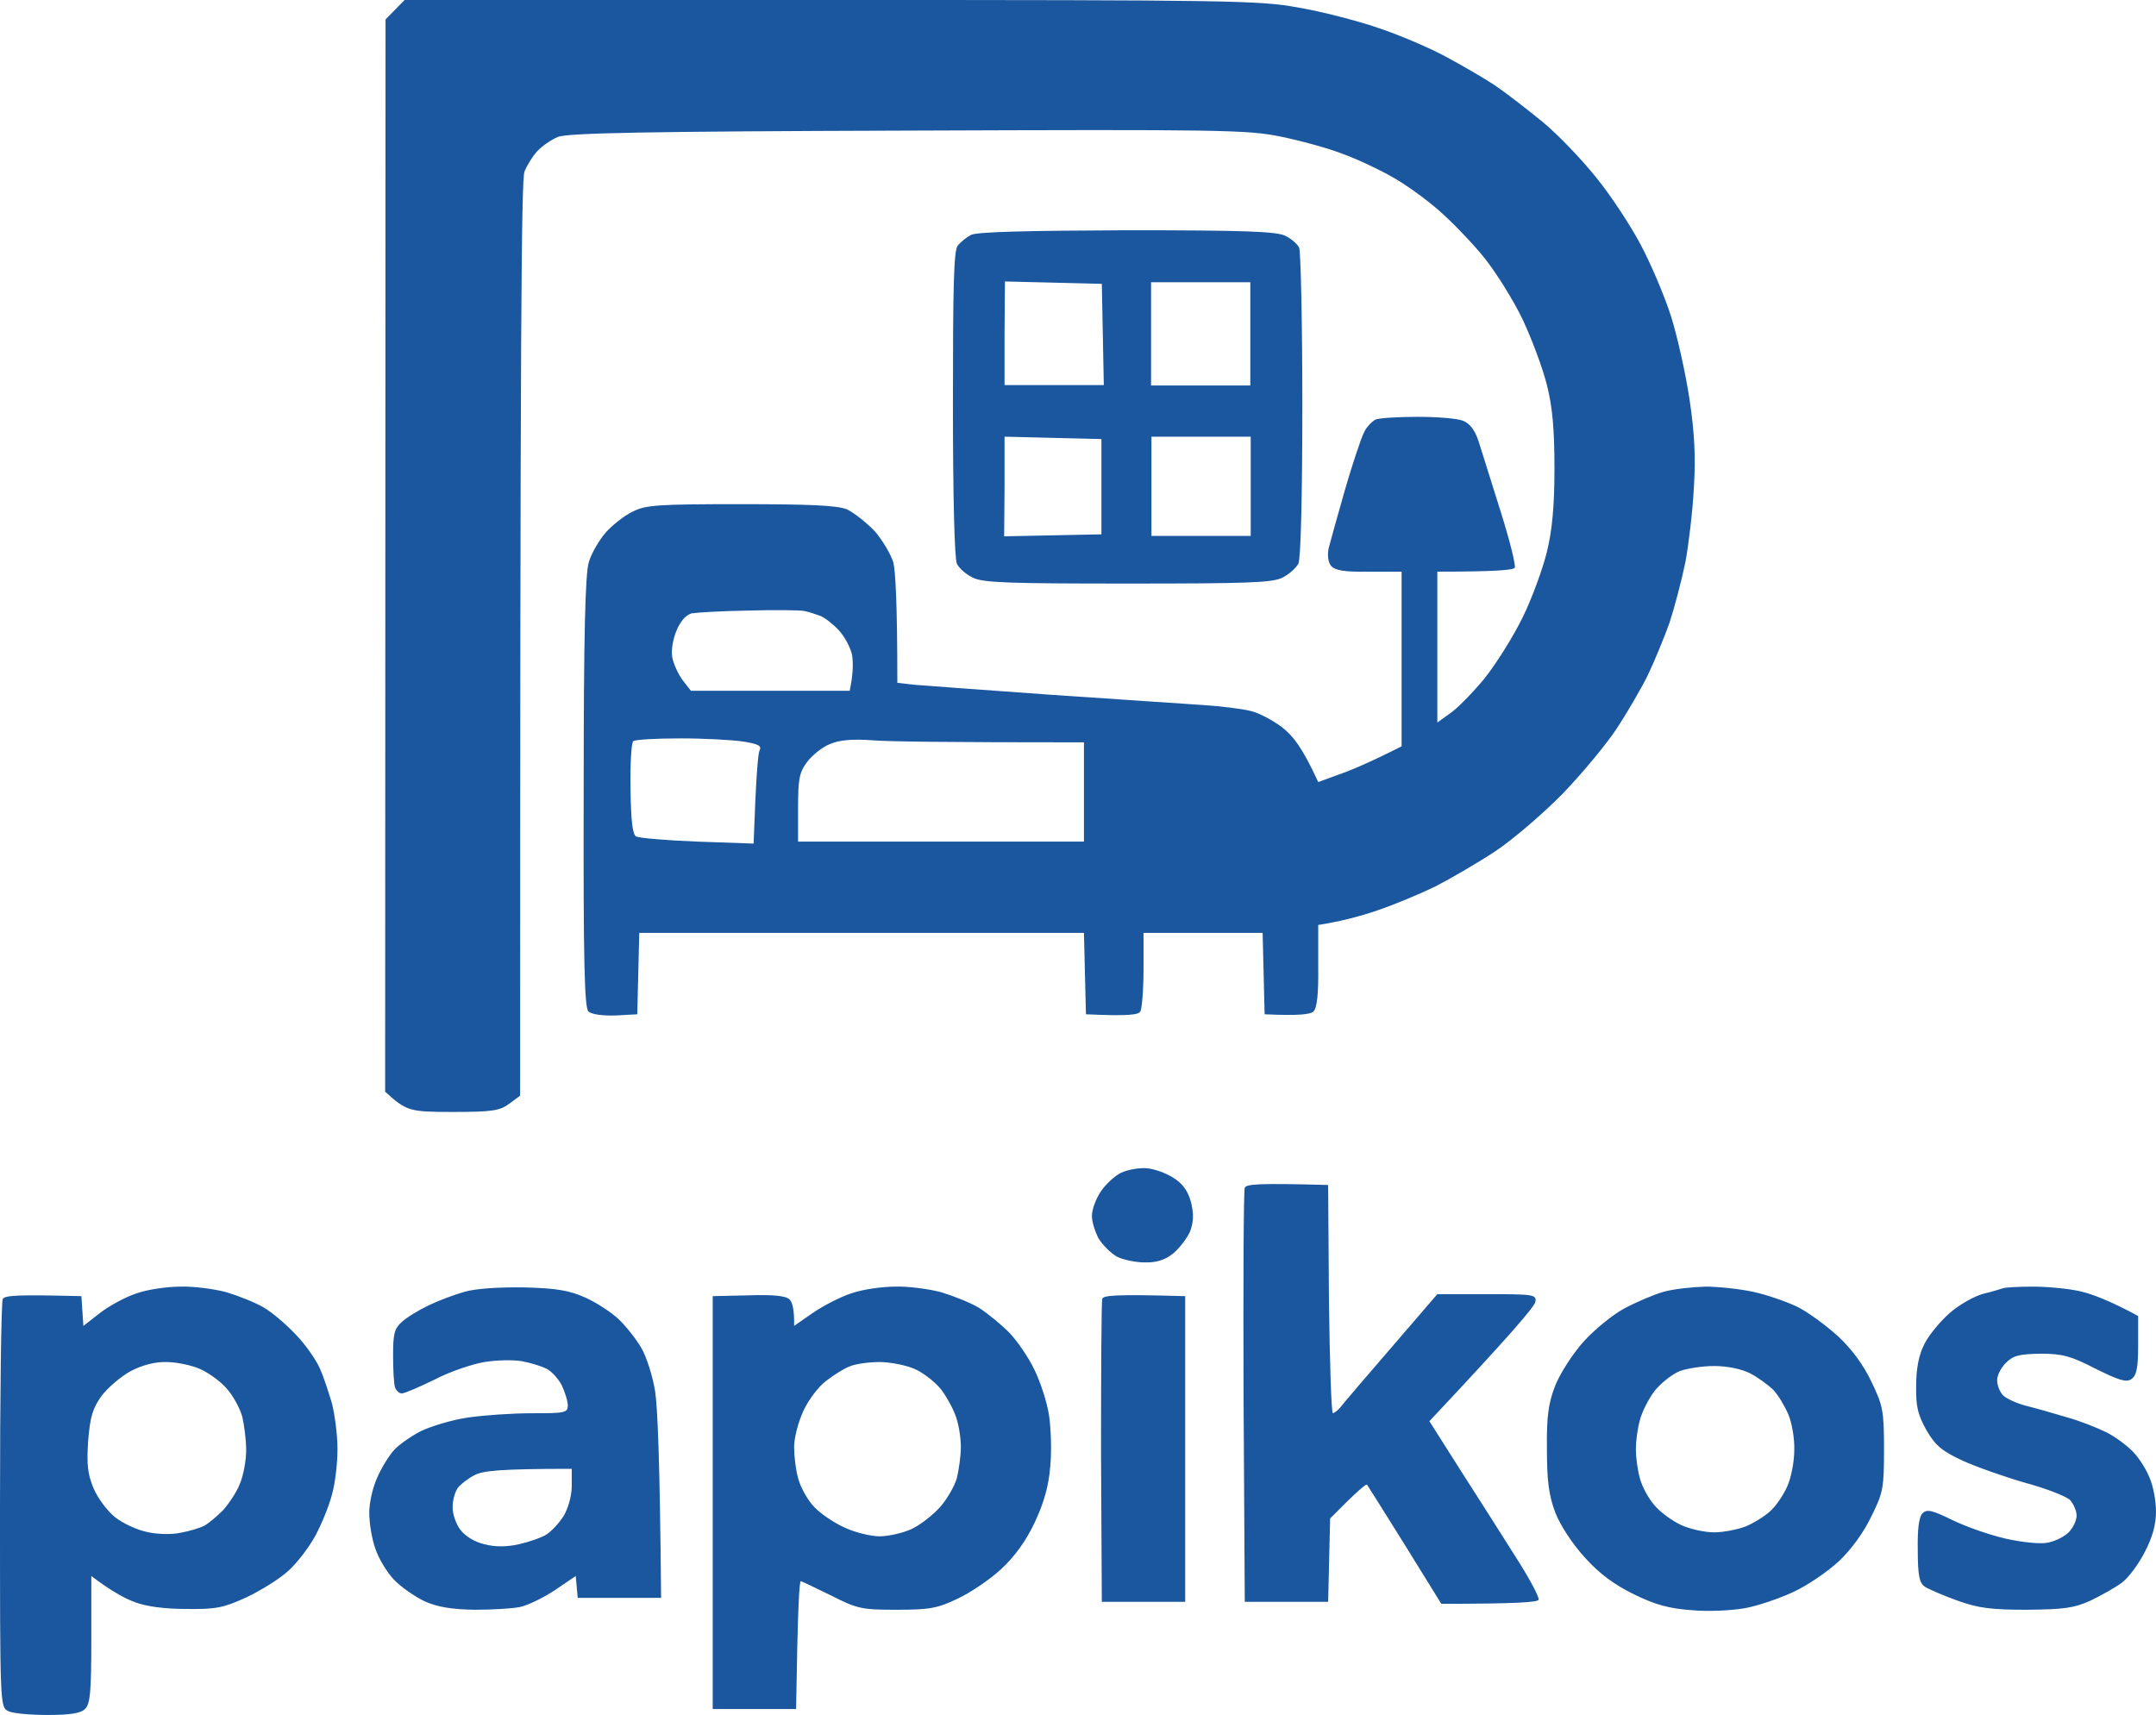 <svg width="543" height="432" viewBox="0 0 543 432" fill="none" xmlns="http://www.w3.org/2000/svg">
<path d="M45.5 324.1C48.8 324 54 324.7 57 325.5C60 326.4 64.3 328.1 66.5 329.4C68.7 330.7 72.4 333.9 74.7 336.4C77.1 338.9 79.7 342.7 80.6 344.8C81.5 346.8 82.8 350.8 83.6 353.5C84.3 356.3 85 361.4 85 365C85 368.6 84.4 373.8 83.6 376.5C82.9 379.3 81 383.9 79.4 386.9C77.8 389.8 74.7 393.9 72.5 395.8C70.3 397.8 65.6 400.7 62 402.4C56.3 405 54.4 405.4 47 405.3C41.6 405.3 36.9 404.7 34 403.6C31.5 402.7 28 400.8 23 397V413C23 426.299 22.7 429.3 21.4 430.5C20.3 431.6 17.6 432 11.9 432C7.5 432 3.1 431.6 2 431C0 430 0 429 0 379.3C1.30787e-06 351.301 0.3 327.901 0.7 327.2C1.3 326.3 4.2 326.1 20.5 326.5L21 334L25.1 330.8C27.4 329 31.6 326.7 34.4 325.8C37.2 324.8 42.2 324.1 45.5 324.1ZM225.5 324.1C228.8 324 234 324.7 237 325.5C240 326.4 244.3 328.1 246.5 329.4C248.7 330.8 252.1 333.6 254.2 335.7C256.2 337.8 259.1 342 260.5 345C262 348 263.7 353.2 264.2 356.5C264.7 359.8 264.9 365.7 264.5 369.5C264.1 374.4 262.9 378.6 260.6 383.5C258.4 388.167 255.566 392.1 252.1 395.3C249.3 397.9 244.4 401.2 241.2 402.7C236.2 405.1 234.2 405.5 226 405.5C217.1 405.5 216 405.3 209.5 402C205.6 400.1 202.101 398.4 201.7 398.3C201.3 398.1 200.9 405.3 200.5 430.5H179.5V326.5L188.5 326.3C194.6 326.1 197.9 326.4 198.8 327.3C199.5 327.9 200.1 329.7 200 334L204.6 330.8C207.2 329 211.6 326.7 214.4 325.8C217.2 324.8 222.2 324.1 225.5 324.1ZM429.5 324.1C432.8 324.1 438.2 324.7 441.5 325.4C444.8 326.1 449.7 327.8 452.5 329.1C455.2 330.4 459.8 333.8 462.8 336.5C466.3 339.7 469.3 343.8 471.3 348C474.2 354 474.5 355.3 474.5 365C474.5 374.8 474.3 376 471.3 382C469.4 386 466.2 390.4 463.1 393.3C460.3 395.9 455.2 399.4 451.7 401C448.3 402.6 442.8 404.5 439.5 405.1C436.1 405.7 430.2 406 426 405.6C420.3 405.2 416.8 404.2 411.5 401.6C406.6 399.2 402.9 396.5 399.2 392.4C396 388.9 393 384.3 391.7 381C390.1 376.7 389.6 373.2 389.6 365C389.5 356.6 390 353.4 391.7 349C392.9 346 396.1 341 398.8 338C401.5 335 406.1 331.2 409.1 329.6C412.1 328 416.5 326.1 419 325.4C421.5 324.7 426.2 324.2 429.5 324.1ZM117 325.4C119.7 324.6 125.7 324.2 132 324.3C140.3 324.5 143.5 325.1 147.5 326.9C150.2 328.1 154 330.6 155.8 332.3C157.7 334.1 160.2 337.3 161.5 339.5C162.8 341.7 164.4 346.7 165 350.5C165.6 354.4 166.2 367.6 166.5 402.5H145.5L145 397L139.7 400.6C136.8 402.5 132.9 404.4 131 404.8C129.1 405.2 123.9 405.5 119.5 405.5C113.7 405.4 110.2 404.8 107 403.4C104.5 402.2 101 399.8 99.2 397.9C97.4 396 95.3 392.5 94.5 390C93.6 387.5 93 383.5 93 381C93 378.5 93.9 374.5 95.1 372C96.2 369.5 98.1 366.5 99.3 365.2C100.5 363.9 103.5 361.8 106 360.5C108.5 359.3 113.7 357.7 117.7 357.1C121.7 356.5 129 356 134 356C142.3 356 143 355.9 143 354C143 352.9 142.3 350.7 141.5 349C140.7 347.4 139 345.5 137.7 344.8C136.5 344.2 133.7 343.3 131.5 342.9C129.3 342.5 125 342.6 122 343.1C119 343.6 113.3 345.5 109.5 347.5C105.6 349.4 101.901 351 101.2 351C100.5 351 99.8 350.3 99.5 349.5C99.2 348.7 99 345.1 99 341.5C99 336 99.3 334.7 101.2 333C102.5 331.8 105.5 330 108 328.8C110.5 327.6 114.5 326.1 117 325.4ZM512 324.1C515.6 324.1 521 324.6 524 325.3C527 326 531.5 327.7 538.5 331.5V338.9C538.5 344.6 538.1 346.5 536.8 347.4C535.5 348.3 533.699 347.7 527.8 344.8C521.6 341.6 519.5 341 514 341C508.6 341.1 507.1 341.4 505.2 343.3C504 344.5 502.9 346.5 503 347.8C503 349 503.7 350.7 504.5 351.5C505.3 352.3 507.9 353.5 510.2 354.1C512.6 354.7 517.2 356 520.5 357C523.8 357.9 528.3 359.7 530.5 360.8C532.7 361.9 535.7 364.1 537.2 365.7C538.7 367.2 540.6 370.2 541.4 372.3C542.3 374.3 543 378.1 543 380.8C543 384 542.1 387.3 540.2 390.9C538.7 393.9 536.1 397.399 534.5 398.6C532.8 399.9 529.2 401.9 526.5 403.2C522.3 405.1 519.8 405.4 510.5 405.5C501.5 405.5 498.3 405.1 493 403.2C489.4 401.9 485.7 400.3 484.8 399.7C483.4 398.8 483 396.8 483 390.5C482.9 385.1 483.3 382.1 484.2 381.2C485.3 380.1 486.6 380.4 491.7 382.9C495.2 384.6 501.2 386.7 505.2 387.6C509.2 388.5 513.9 389 515.7 388.6C517.5 388.3 519.9 387.1 521 386C522.1 384.9 523 383 523 381.8C523 380.5 522.2 378.8 521.3 377.8C520.299 376.9 515.2 374.9 510 373.5C504.8 372 497.7 369.5 494.2 367.9C489.1 365.5 487.5 364.2 485.2 360.3C483 356.3 482.5 354.4 482.6 349C482.6 344.6 483.3 341.2 484.7 338.5C485.8 336.3 488.7 332.8 491.1 330.7C493.5 328.6 497.3 326.5 499.5 325.9C501.7 325.4 503.9 324.7 504.5 324.5C505 324.3 508.4 324.1 512 324.1ZM313.5 299.2C313.9 298.3 316.6 298 334.5 298.5L334.7 327.3C334.9 343.1 335.3 356 335.7 356C336.1 355.9 336.9 355.3 337.5 354.6C338.001 353.898 343.802 347.097 362 326H374.5C386.2 326 387 326.1 386.7 327.9C386.599 329.002 380.498 336.202 360 358L367.8 370.3C372.1 377 378.4 386.9 381.8 392.3C385.2 397.6 387.8 402.5 387.5 403C387.2 403.6 382 404 363 404L353.9 389.3C348.8 381.1 344.5 374.3 344.3 374C344.099 373.7 341.899 375.501 335 382.5L334.5 403.5H313.5L313.2 352C313.1 323.702 313.2 299.904 313.5 299.2ZM277.6 327.2C277.9 326.3 280.6 326 298.5 326.5V403.5H277.5L277.3 366C277.3 345.403 277.4 327.904 277.6 327.2ZM144 370C125.6 370 121.6 370.5 119.5 371.6C117.9 372.4 116 373.9 115.3 374.8C114.6 375.8 114 377.9 114 379.5C113.9 381.2 114.8 383.8 115.9 385.3C117.2 387 119.5 388.4 122 389C124.7 389.7 127.5 389.7 130.7 389C133.3 388.4 136.5 387.3 137.7 386.5C138.9 385.7 140.9 383.6 142 381.8C143.1 379.9 144 376.8 144 374.3V370ZM221.5 343.1C218.7 343.1 215.3 343.6 214 344.2C212.6 344.7 209.9 346.4 208 347.9C206.1 349.3 203.5 352.8 202.3 355.5C201 358.3 200 362.3 200 364.5C200 366.7 200.4 370.2 201 372.3C201.5 374.4 203.2 377.5 204.7 379.2C206.2 381 209.7 383.4 212.5 384.7C215.2 386 219.3 387 221.5 387C223.7 387 227.3 386.2 229.5 385.2C231.7 384.2 234.9 381.7 236.7 379.7C238.5 377.7 240.4 374.4 241 372.3C241.5 370.2 242 366.7 242 364.5C242 362.3 241.5 359 240.8 357C240.2 355.1 238.5 352 237.1 350.1C235.6 348.2 232.7 345.9 230.5 344.9C228.3 343.9 224.2 343.1 221.5 343.1ZM41.9 343.1C39.1 343 35.7 343.9 32.9 345.4C30.5 346.7 27.2 349.5 25.6 351.6C23.3 354.8 22.7 356.9 22.2 363C21.8 369.1 22.1 371.4 23.6 375C24.7 377.5 27.1 380.7 29 382.2C30.9 383.7 34.5 385.4 37 385.9C39.4 386.5 43.3 386.6 45.5 386.1C47.7 385.7 50.4 384.9 51.5 384.3C52.6 383.7 54.7 381.9 56.2 380.4C57.6 378.8 59.6 375.9 60.4 373.8C61.3 371.7 62 367.9 62 365.3C62 362.7 61.5 358.9 61 356.8C60.4 354.7 58.7 351.6 57.2 349.9C55.7 348.1 52.7 345.9 50.5 344.9C48.3 343.9 44.4 343.1 41.9 343.1ZM431.7 344.1C428.8 344.1 424.9 344.7 423 345.4C421.1 346.2 418.3 348.4 416.7 350.4C415.2 352.4 413.5 355.7 413 357.8C412.4 359.9 412 363.1 412 365C412 367 412.4 370.2 413 372.3C413.5 374.4 415.2 377.5 416.7 379.2C418.2 381 421.3 383.2 423.5 384.2C425.7 385.2 429.4 386 431.7 386C434 386 437.6 385.3 439.7 384.5C441.8 383.6 444.5 381.9 445.8 380.7C447.2 379.5 449.1 376.7 450.1 374.5C451.1 372.3 451.9 368.2 451.9 365.3C452 362.4 451.3 358.4 450.4 356.3C449.5 354.2 447.9 351.5 446.7 350.2C445.4 348.9 442.8 347 440.7 345.9C438.4 344.8 435 344.1 431.7 344.1ZM282.4 295.4C284.1 294.6 287.1 294.1 289 294.3C290.9 294.5 293.9 295.6 295.7 296.8C298 298.3 299.3 300.2 300 303C300.7 306 300.6 307.8 299.7 310.3C298.9 312 297 314.5 295.4 315.8C293.4 317.4 291.2 318.1 288.2 318C285.9 318 282.7 317.3 281.2 316.5C279.7 315.6 277.7 313.6 276.7 312C275.8 310.3 275 307.8 275 306.3C275 304.7 276 302 277.2 300.2C278.4 298.4 280.7 296.2 282.4 295.4ZM209.2 0C309.9 1.3133e-07 317.1 0.1 327 1.9C332.8 2.9 341.8 5.2 347 7C352.2 8.7 359.9 12 364 14.2C368.1 16.4 373.8 19.7 376.5 21.5C379.3 23.4 384.6 27.5 388.5 30.7C392.4 33.9 398.4 40.2 402 44.7C405.6 49.1 410.6 56.7 413.2 61.6C415.8 66.5 419.2 74.5 420.8 79.5C422.4 84.5 424.5 93.9 425.5 100.5C426.8 109.1 427.1 115.4 426.6 123C426.3 128.8 425.3 137.1 424.5 141.5C423.6 145.9 421.8 152.8 420.5 156.8C419.1 160.7 416.6 166.8 414.9 170.3C413.2 173.7 409.7 179.7 407.2 183.5C404.7 187.3 398.6 194.7 393.6 199.9C388.6 205 380.9 211.6 376.5 214.5C372.1 217.4 365.4 221.3 361.5 223.3C357.6 225.2 351.1 227.9 347 229.3C342.9 230.7 337.8 232.1 332 233V243.3C332.1 250.4 331.7 253.9 330.8 254.8C330 255.5 327.4 255.9 318.5 255.5L318 235H288V244.3C288 249.299 287.6 254.099 287.2 254.8C286.7 255.6 284.5 256 273.5 255.5L273 235H161L160.5 255.5L155 255.8C151.6 255.9 149 255.5 148.2 254.8C147.2 253.8 146.9 242.4 147 199.5C147 159.6 147.4 144.5 148.3 141.6C148.9 139.5 150.8 136.2 152.5 134.2C154.2 132.3 157.2 129.9 159.3 128.9C162.6 127.2 165.6 127 186.5 127C203.899 127 210.8 127.3 213.3 128.3C215 129.1 218.2 131.6 220.3 133.8C222.3 136.1 224.4 139.7 225 141.7C225.5 143.8 226 151.501 226 172L230.3 172.5C232.6 172.7 248 173.8 264.5 175C281 176.1 298.3 177.3 303 177.6C307.7 177.9 313.1 178.6 315 179.1C316.9 179.5 320.5 181.4 322.9 183.2C325.7 185.4 328 188.3 332 197L337.2 195.1C340.1 194.1 344.9 192.1 353 188V144H344.7C338.5 144.1 336.2 143.7 335.2 142.5C334.5 141.6 334.3 139.9 334.6 138.2C335 136.7 336.8 130.1 338.7 123.5C340.6 116.9 342.8 110.4 343.5 109C344.1 107.6 345.5 106.2 346.4 105.7C347.301 105.3 352.1 105 357 105C361.9 105 367.1 105.4 368.5 106C370.2 106.7 371.5 108.4 372.4 111.2C373.2 113.601 375.6 121.5 377.9 128.7C380.2 136 381.8 142.4 381.5 143C381.2 143.6 376.8 144 362 144V182L365.2 179.7C367 178.5 370.8 174.6 373.8 171C376.7 167.4 381.1 160.4 383.5 155.5C385.9 150.6 388.6 143.1 389.6 139C390.9 133.6 391.5 127.7 391.5 118C391.5 108.2 391 102.5 389.6 97C388.6 92.9 385.8 85.4 383.5 80.5C381.1 75.5 376.7 68.5 373.8 64.9C370.9 61.3 365.8 56 362.5 53.1C359.2 50.2 353.8 46.3 350.5 44.5C347.2 42.6 341.6 40 338 38.7C334.4 37.3 327.4 35.4 322.5 34.4C314.2 32.7 307.3 32.6 228.5 32.9C162.6 33.1 142.8 33.5 140.5 34.5C138.8 35.2 136.5 36.8 135.3 38.1C134.1 39.4 132.7 41.7 132.1 43.2C131.3 45.104 131 81.91 131 276L128.3 278C125.9 279.8 124 280.1 114 280.1C103.1 280.1 102.4 279.9 97 275L97.1 4.9L101.9 0H209.2ZM171.4 186C165.3 186 159.9 186.3 159.5 186.7C159 187.101 158.7 192.501 158.8 198.7C158.9 206.6 159.3 210.2 160.2 210.7C160.901 211.1 167.8 211.7 175.6 212L189.8 212.5C190.4 195.501 190.9 189.9 191.3 189C191.9 187.9 191 187.4 187.2 186.8C184.6 186.4 177.5 186 171.4 186ZM220 186.5C214.8 186.1 211.4 186.4 209.1 187.4C207.2 188.101 204.6 190.201 203.3 191.9C201.3 194.6 201 196.2 201 203.5V212H273V187C237.7 187 224.1 186.8 220 186.5ZM202.5 153.9C201.4 153.7 195.1 153.6 188.5 153.8C181.9 153.9 175.401 154.3 174.2 154.5C172.8 154.9 171.4 156.4 170.4 158.8C169.5 160.9 169 163.8 169.3 165.5C169.6 167.2 170.8 169.8 171.9 171.3L174 174H214C214.9 169.8 214.9 167 214.6 165C214.2 163.1 212.7 160.3 211.2 158.7C209.7 157.1 207.6 155.5 206.5 155.1C205.4 154.7 203.6 154.1 202.5 153.9ZM283.7 58C313.2 58 321.6 58.3 323.7 59.4C325.2 60.1 326.8 61.5 327.2 62.4C327.6 63.305 328 81.103 328 102C328 125.3 327.6 140.8 327 142C326.4 143.1 324.6 144.7 323 145.5C320.5 146.8 314 147 284 147C254 147 247.5 146.8 245 145.5C243.3 144.7 241.5 143.1 241 142C240.4 140.8 240 125.2 240 101.8C240 72.401 240.2 63.101 241.2 61.9C241.9 61 243.4 59.8 244.5 59.2C245.8 58.4 258.7 58.1 283.7 58ZM253 122.5L252.9 135.1L277.4 134.6V110.6L253 110V122.5ZM290 110V135H315V110H290ZM289.9 71.1V97.1H314.9V71.1H289.9ZM253 84V97H278L277.5 71.5L253.1 70.9L253 84Z" fill="#1A579F"/>
</svg>
